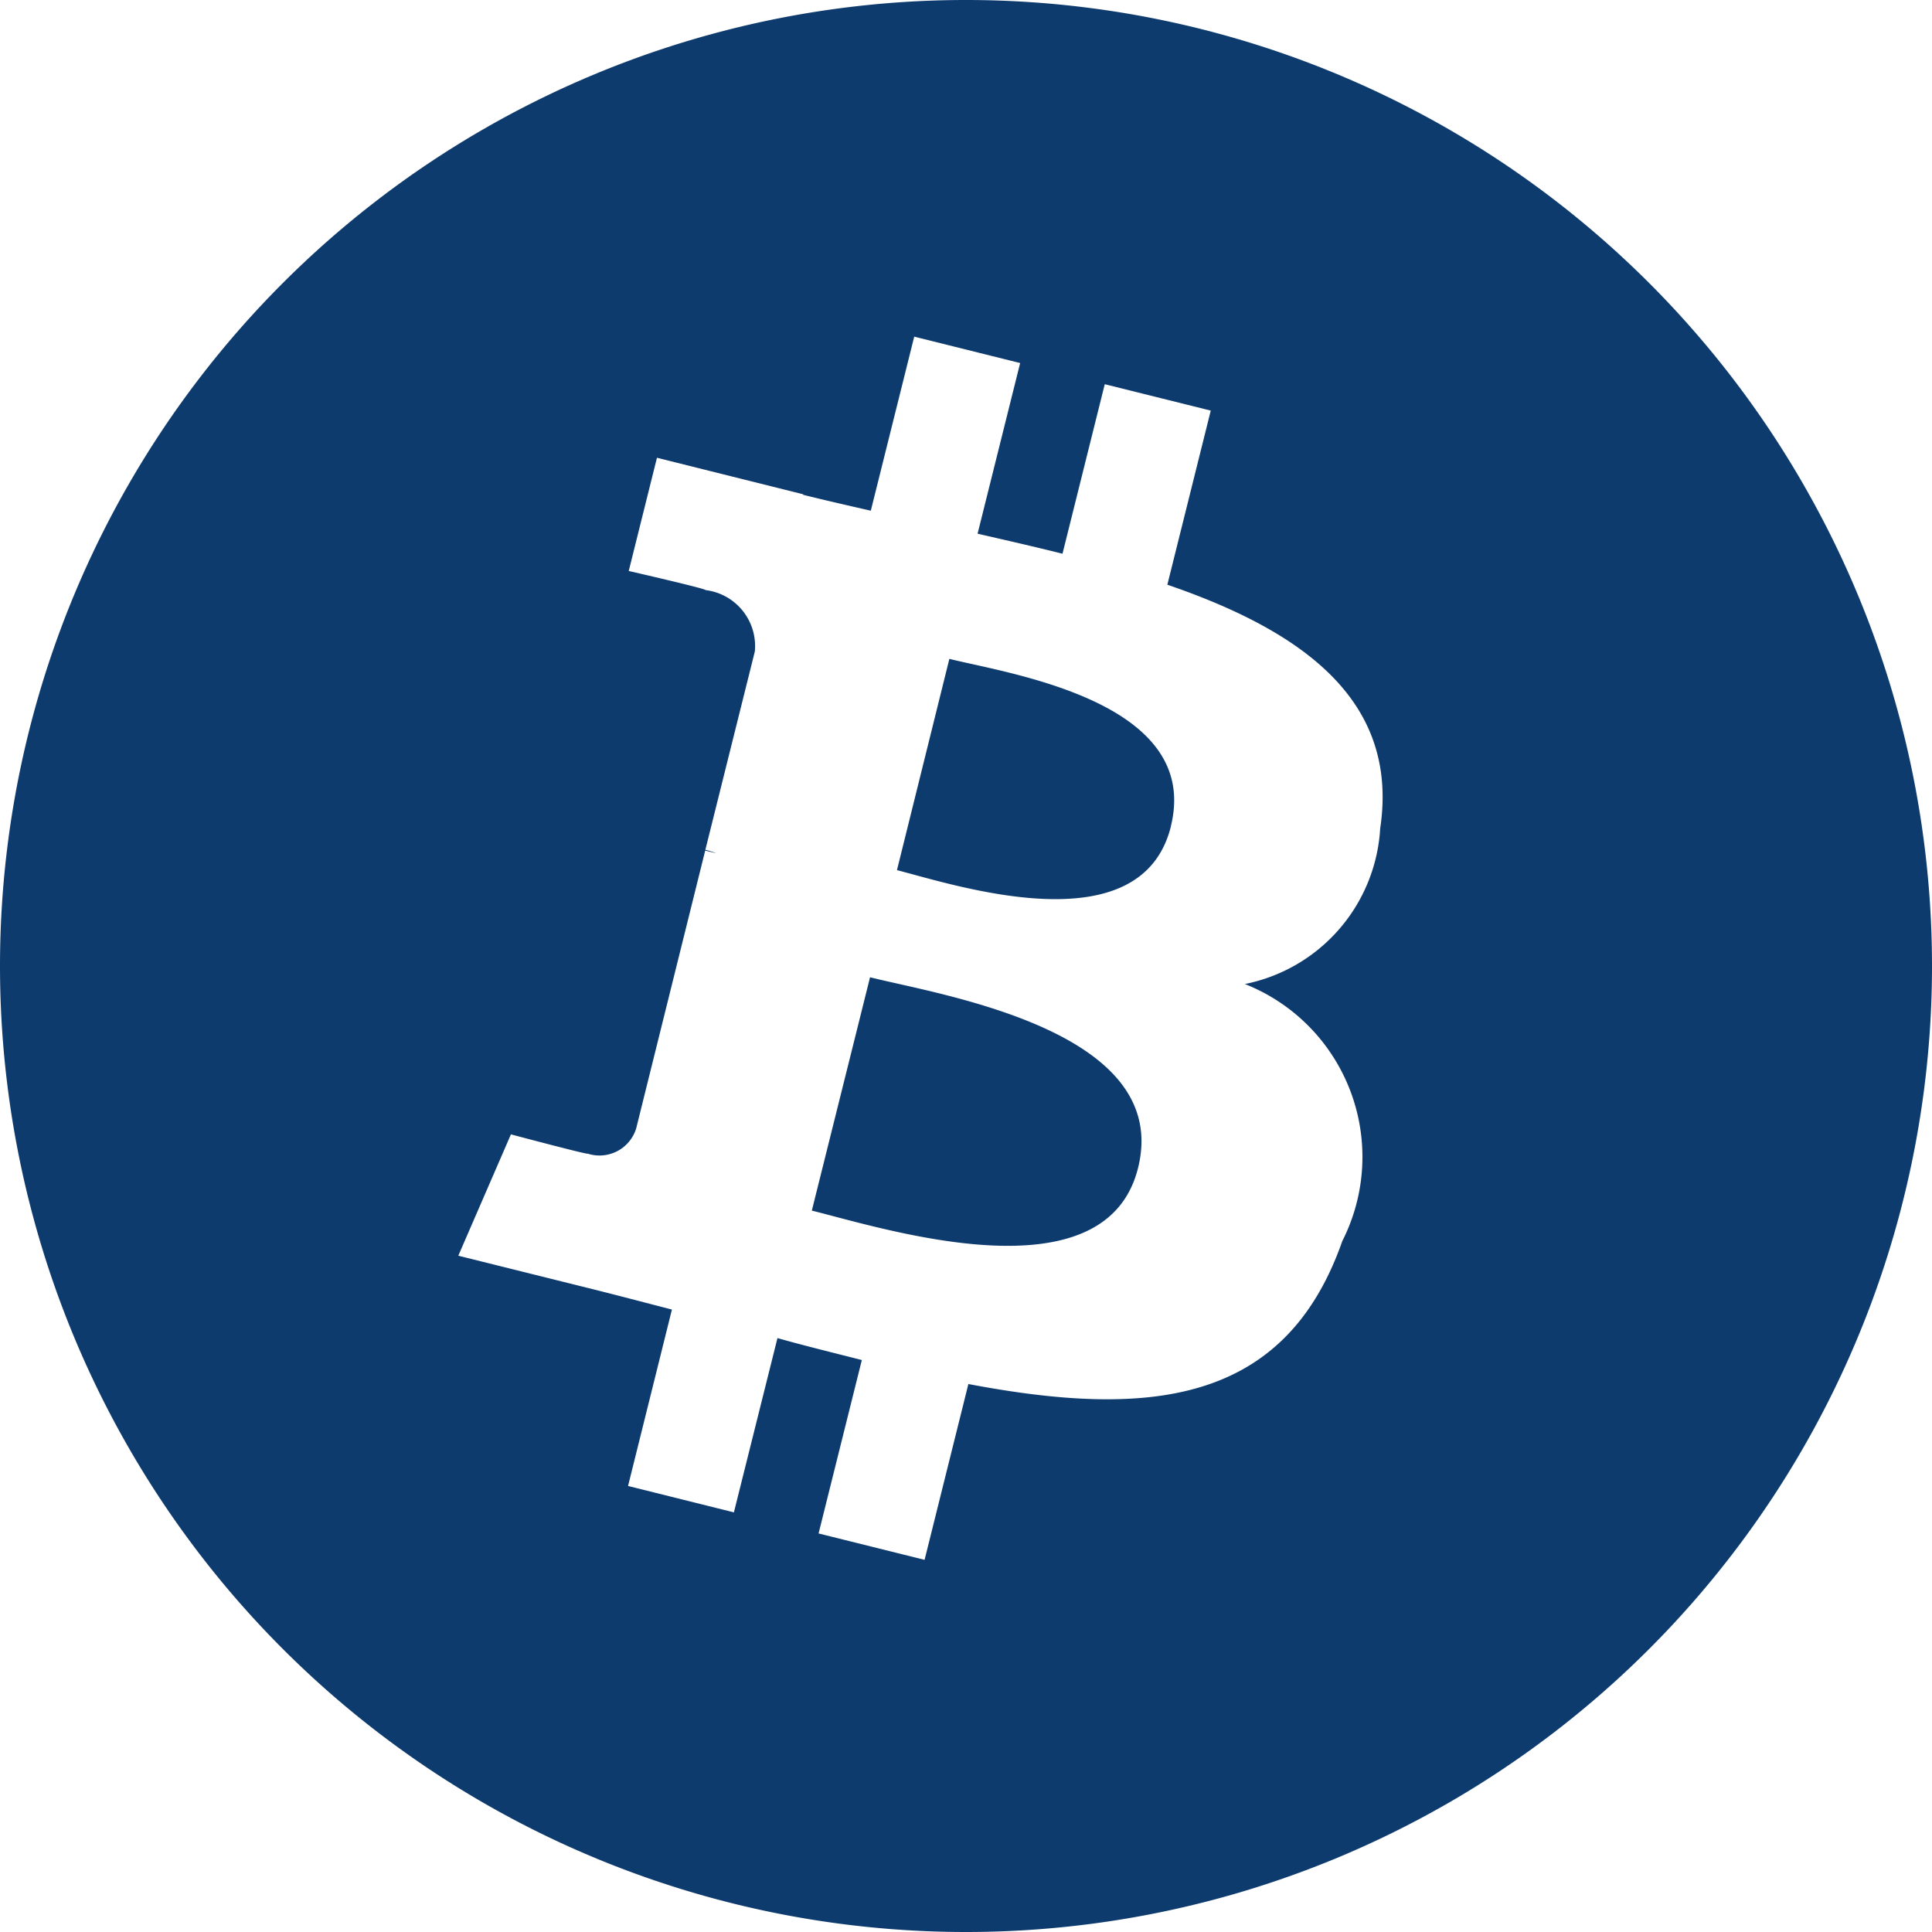<svg xmlns="http://www.w3.org/2000/svg" width="25.188" height="25.188" viewBox="0 0 25.188 25.188">
  <path id="Path_6979" data-name="Path 6979" d="M25.594-9.75A12.594,12.594,0,0,0,13-22.344,12.594,12.594,0,0,0,.406-9.75,12.594,12.594,0,0,0,13,2.844,12.594,12.594,0,0,0,25.594-9.75ZM18.4-11.544a2.2,2.2,0,0,1-1.764,2.029,2.424,2.424,0,0,1,1.27,3.351C17.16-4.033,15.388-3.853,13.031-4.3L12.46-2.008l-1.382-.344.564-2.261c-.3-.076-.8-.2-1.1-.286L9.974-2.627l-1.38-.344.572-2.3c-.323-.083-.651-.17-.985-.254l-1.8-.448.686-1.582s1.018.271,1,.251a.5.5,0,0,0,.633-.328l.9-3.623.146.036a1.143,1.143,0,0,0-.144-.046l.645-2.586a.735.735,0,0,0-.644-.8c.022-.015-1-.249-1-.249l.368-1.476,1.906.476,0,.007c.286.071.582.139.882.207l.566-2.269,1.381.344-.555,2.225c.371.085.744.17,1.107.261l.551-2.21,1.382.344-.566,2.27C17.375-14.121,18.651-13.22,18.4-11.544ZM15.243-7.117c.446-1.789-2.558-2.252-3.494-2.486L10.99-6.561C11.927-6.329,14.816-5.4,15.243-7.117Zm.427-4.452c.406-1.628-2.106-1.991-2.887-2.185L12.1-11C12.876-10.8,15.281-10.008,15.671-11.569Z" transform="translate(-0.406 22.344)" fill="#0e3b6e"/>
</svg>
